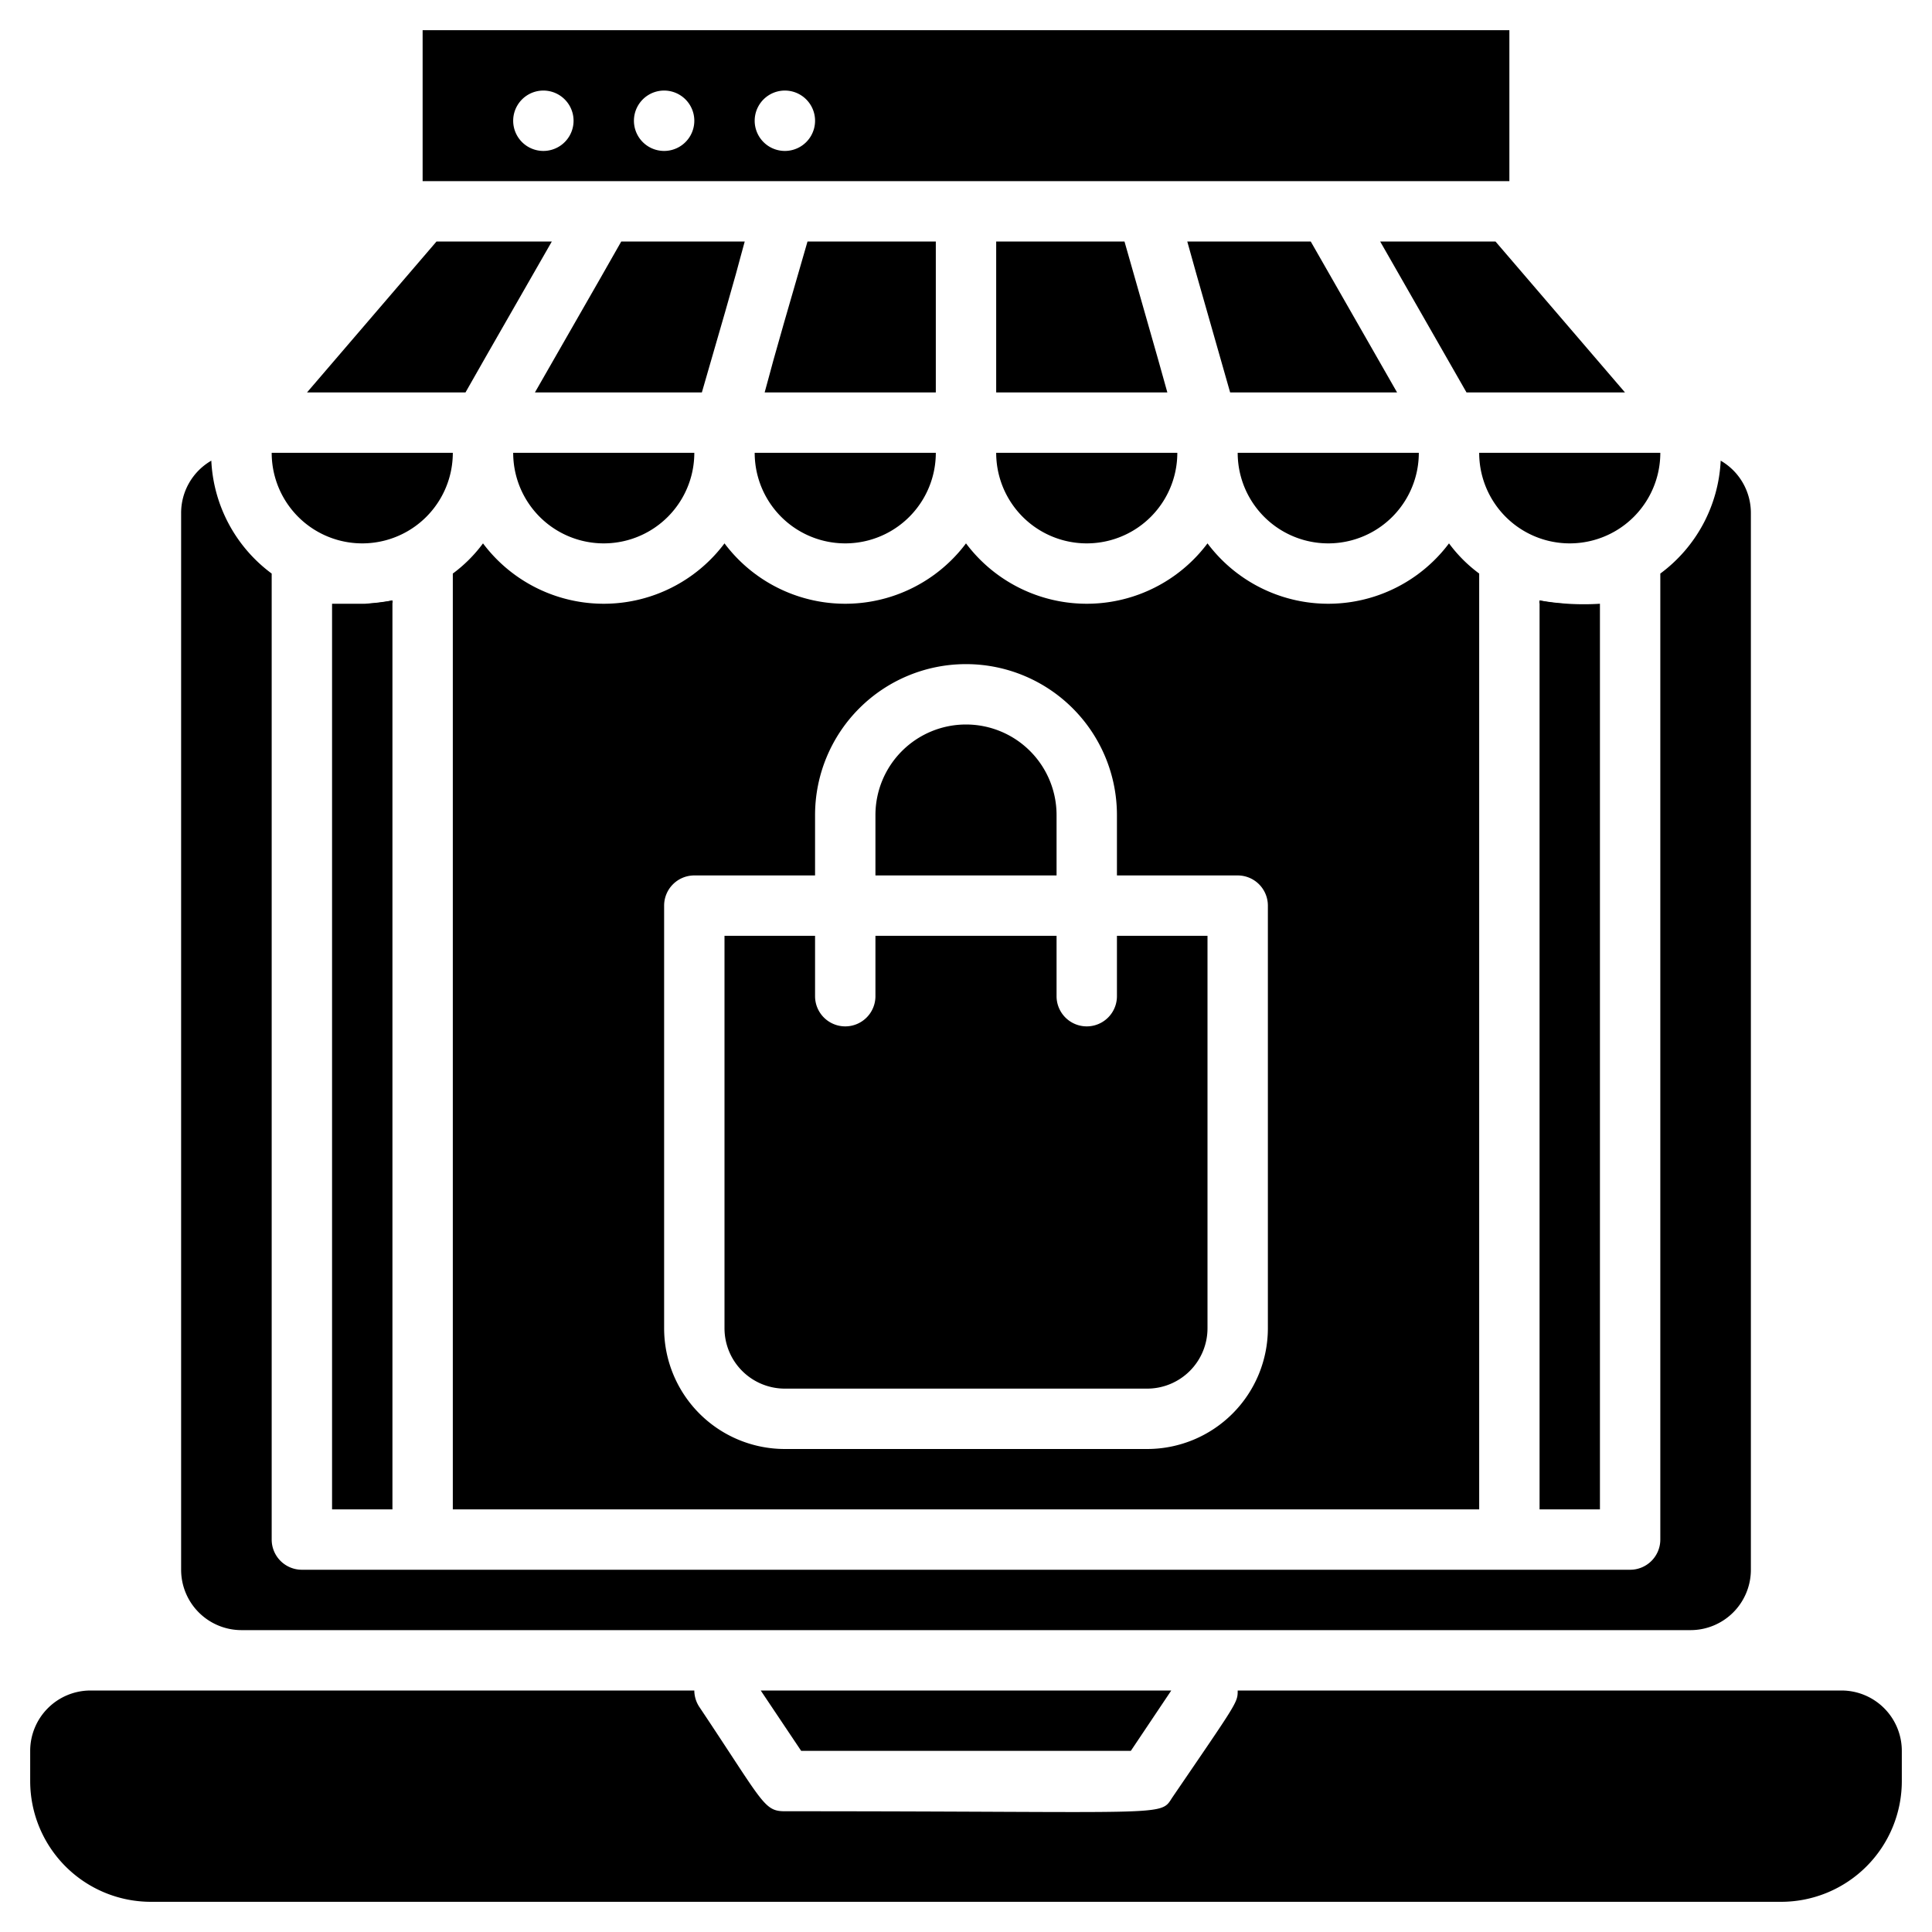 <svg xmlns="http://www.w3.org/2000/svg" viewBox="0 0 64 64"><title>Ecommerce</title><g id="Ecommerce"><polygon points="26.54 58 25.2 56 38.8 56 37.46 58 26.54 58"/><path d="M63,58v1a4,4,0,0,1-4,4H5a4,4,0,0,1-4-4V58a2,2,0,0,1,2-2H23a1,1,0,0,0,.17.55C25.29,59.72,25.3,60,26,60c12.79,0,12.42.19,12.83-.45C41,56.37,41,56.4,41,56H61A2,2,0,0,1,63,58Z"/><path d="M40,31V44a2,2,0,0,1-2,2H26a2,2,0,0,1-2-2V31h3v2a1,1,0,0,0,2,0V31h6v2a1,1,0,0,0,2,0V31Z"/><path d="M32,24a3,3,0,0,0-3,3v2h6V27A3,3,0,0,0,32,24Zm0,0a3,3,0,0,0-3,3v2h6V27A3,3,0,0,0,32,24Zm0,0a3,3,0,0,0-3,3v2h6V27A3,3,0,0,0,32,24Zm0,0a3,3,0,0,0-3,3v2h6V27A3,3,0,0,0,32,24Zm0,0a3,3,0,0,0-3,3v2h6V27A3,3,0,0,0,32,24Zm0,0a3,3,0,0,0-3,3v2h6V27A3,3,0,0,0,32,24Zm0,0a3,3,0,0,0-3,3v2h6V27A3,3,0,0,0,32,24Zm0,0a3,3,0,0,0-3,3v2h6V27A3,3,0,0,0,32,24Zm0,0a3,3,0,0,0-3,3v2h6V27A3,3,0,0,0,32,24Zm0,0a3,3,0,0,0-3,3v2h6V27A3,3,0,0,0,32,24Zm0,0a3,3,0,0,0-3,3v2h6V27A3,3,0,0,0,32,24Zm0,0a3,3,0,0,0-3,3v2h6V27A3,3,0,0,0,32,24Zm0,0a3,3,0,0,0-3,3v2h6V27A3,3,0,0,0,32,24Zm0,0a3,3,0,0,0-3,3v2h6V27A3,3,0,0,0,32,24Zm0,0a3,3,0,0,0-3,3v2h6V27A3,3,0,0,0,32,24Zm0,0a3,3,0,0,0-3,3v2h6V27A3,3,0,0,0,32,24Zm16-6a5,5,0,0,1-8,0,5,5,0,0,1-8,0,5,5,0,0,1-8,0,5,5,0,0,1-8,0,4.74,4.74,0,0,1-1,1V50H49V19A4.74,4.74,0,0,1,48,18ZM42,44a4,4,0,0,1-4,4H26a4,4,0,0,1-4-4V30a1,1,0,0,1,1-1h4V27a5,5,0,0,1,10,0v2h4a1,1,0,0,1,1,1ZM32,24a3,3,0,0,0-3,3v2h6V27A3,3,0,0,0,32,24Zm0,0a3,3,0,0,0-3,3v2h6V27A3,3,0,0,0,32,24Zm0,0a3,3,0,0,0-3,3v2h6V27A3,3,0,0,0,32,24Zm0,0a3,3,0,0,0-3,3v2h6V27A3,3,0,0,0,32,24Zm0,0a3,3,0,0,0-3,3v2h6V27A3,3,0,0,0,32,24Zm0,0a3,3,0,0,0-3,3v2h6V27A3,3,0,0,0,32,24Zm0,0a3,3,0,0,0-3,3v2h6V27A3,3,0,0,0,32,24Zm0,0a3,3,0,0,0-3,3v2h6V27A3,3,0,0,0,32,24Zm0,0a3,3,0,0,0-3,3v2h6V27A3,3,0,0,0,32,24Zm0,0a3,3,0,0,0-3,3v2h6V27A3,3,0,0,0,32,24Zm0,0a3,3,0,0,0-3,3v2h6V27A3,3,0,0,0,32,24Zm0,0a3,3,0,0,0-3,3v2h6V27A3,3,0,0,0,32,24Zm0,0a3,3,0,0,0-3,3v2h6V27A3,3,0,0,0,32,24ZM11,20V50h2V20Zm21,4a3,3,0,0,0-3,3v2h6V27A3,3,0,0,0,32,24ZM11,20V50h2V19.89A8.27,8.27,0,0,1,11,20Zm21,4a3,3,0,0,0-3,3v2h6V27A3,3,0,0,0,32,24Zm19-4.11V50h2V20A8.52,8.52,0,0,1,51,19.89ZM32,24a3,3,0,0,0-3,3v2h6V27A3,3,0,0,0,32,24Zm0,0a3,3,0,0,0-3,3v2h6V27A3,3,0,0,0,32,24Zm0,0a3,3,0,0,0-3,3v2h6V27A3,3,0,0,0,32,24Zm0,0a3,3,0,0,0-3,3v2h6V27A3,3,0,0,0,32,24Zm0,0a3,3,0,0,0-3,3v2h6V27A3,3,0,0,0,32,24Zm0,0a3,3,0,0,0-3,3v2h6V27A3,3,0,0,0,32,24Zm0,0a3,3,0,0,0-3,3v2h6V27A3,3,0,0,0,32,24Zm0,0a3,3,0,0,0-3,3v2h6V27A3,3,0,0,0,32,24Zm0,0a3,3,0,0,0-3,3v2h6V27A3,3,0,0,0,32,24Zm0,0a3,3,0,0,0-3,3v2h6V27A3,3,0,0,0,32,24Zm16-6a5,5,0,0,1-8,0,5,5,0,0,1-8,0,5,5,0,0,1-8,0,5,5,0,0,1-8,0,4.74,4.74,0,0,1-1,1V50H49V19A4.74,4.74,0,0,1,48,18ZM42,44a4,4,0,0,1-4,4H26a4,4,0,0,1-4-4V30a1,1,0,0,1,1-1h4V27a5,5,0,0,1,10,0v2h4a1,1,0,0,1,1,1ZM32,24a3,3,0,0,0-3,3v2h6V27A3,3,0,0,0,32,24Zm0,0a3,3,0,0,0-3,3v2h6V27A3,3,0,0,0,32,24Zm0,0a3,3,0,0,0-3,3v2h6V27A3,3,0,0,0,32,24Zm0,0a3,3,0,0,0-3,3v2h6V27A3,3,0,0,0,32,24Zm0,0a3,3,0,0,0-3,3v2h6V27A3,3,0,0,0,32,24Zm0,0a3,3,0,0,0-3,3v2h6V27A3,3,0,0,0,32,24Zm0,0a3,3,0,0,0-3,3v2h6V27A3,3,0,0,0,32,24Zm0,0a3,3,0,0,0-3,3v2h6V27A3,3,0,0,0,32,24Zm0,0a3,3,0,0,0-3,3v2h6V27A3,3,0,0,0,32,24Zm0,0a3,3,0,0,0-3,3v2h6V27A3,3,0,0,0,32,24Zm0,0a3,3,0,0,0-3,3v2h6V27A3,3,0,0,0,32,24ZM11,20V50h2V19.89A8.27,8.27,0,0,1,11,20Zm21,4a3,3,0,0,0-3,3v2h6V27A3,3,0,0,0,32,24ZM11,20V50h2V19.89A8.27,8.27,0,0,1,11,20ZM9,15a3,3,0,0,0,6,0Zm8,0a3,3,0,0,0,6,0Zm8,0a3,3,0,0,0,6,0Zm7,9a3,3,0,0,0-3,3v2h6V27A3,3,0,0,0,32,24Zm1-9a3,3,0,0,0,6,0Zm8,0a3,3,0,0,0,6,0Zm-9,9a3,3,0,0,0-3,3v2h6V27A3,3,0,0,0,32,24Zm0,0a3,3,0,0,0-3,3v2h6V27A3,3,0,0,0,32,24Zm0,0a3,3,0,0,0-3,3v2h6V27A3,3,0,0,0,32,24Zm0,0a3,3,0,0,0-3,3v2h6V27A3,3,0,0,0,32,24Zm0,0a3,3,0,0,0-3,3v2h6V27A3,3,0,0,0,32,24Zm0,0a3,3,0,0,0-3,3v2h6V27A3,3,0,0,0,32,24Zm0,0a3,3,0,0,0-3,3v2h6V27A3,3,0,0,0,32,24Zm0,0a3,3,0,0,0-3,3v2h6V27A3,3,0,0,0,32,24Zm0,0a3,3,0,0,0-3,3v2h6V27A3,3,0,0,0,32,24Zm16-6a5,5,0,0,1-8,0,5,5,0,0,1-8,0,5,5,0,0,1-8,0,5,5,0,0,1-8,0,4.74,4.74,0,0,1-1,1V50H49V19A4.74,4.74,0,0,1,48,18ZM42,44a4,4,0,0,1-4,4H26a4,4,0,0,1-4-4V30a1,1,0,0,1,1-1h4V27a5,5,0,0,1,10,0v2h4a1,1,0,0,1,1,1ZM32,24a3,3,0,0,0-3,3v2h6V27A3,3,0,0,0,32,24Zm0,0a3,3,0,0,0-3,3v2h6V27A3,3,0,0,0,32,24Zm0,0a3,3,0,0,0-3,3v2h6V27A3,3,0,0,0,32,24Zm0,0a3,3,0,0,0-3,3v2h6V27A3,3,0,0,0,32,24Zm0,0a3,3,0,0,0-3,3v2h6V27A3,3,0,0,0,32,24Zm0,0a3,3,0,0,0-3,3v2h6V27A3,3,0,0,0,32,24Zm0,0a3,3,0,0,0-3,3v2h6V27A3,3,0,0,0,32,24Zm0,0a3,3,0,0,0-3,3v2h6V27A3,3,0,0,0,32,24Zm0,0a3,3,0,0,0-3,3v2h6V27A3,3,0,0,0,32,24ZM11,20V50h2V19.89A8.27,8.27,0,0,1,11,20ZM9,15a3,3,0,0,0,6,0Zm8,0a3,3,0,0,0,6,0Zm8,0a3,3,0,0,0,6,0Zm7,9a3,3,0,0,0-3,3v2h6V27A3,3,0,0,0,32,24Zm1-9a3,3,0,0,0,6,0Zm8,0a3,3,0,0,0,6,0Zm-9,9a3,3,0,0,0-3,3v2h6V27A3,3,0,0,0,32,24Zm0,0a3,3,0,0,0-3,3v2h6V27A3,3,0,0,0,32,24Zm0,0a3,3,0,0,0-3,3v2h6V27A3,3,0,0,0,32,24Zm0,0a3,3,0,0,0-3,3v2h6V27A3,3,0,0,0,32,24Zm0,0a3,3,0,0,0-3,3v2h6V27A3,3,0,0,0,32,24Zm0,0a3,3,0,0,0-3,3v2h6V27A3,3,0,0,0,32,24Zm0,0a3,3,0,0,0-3,3v2h6V27A3,3,0,0,0,32,24Zm16-6a5,5,0,0,1-8,0,5,5,0,0,1-8,0,5,5,0,0,1-8,0,5,5,0,0,1-8,0,4.74,4.74,0,0,1-1,1V50H49V19A4.74,4.74,0,0,1,48,18ZM42,44a4,4,0,0,1-4,4H26a4,4,0,0,1-4-4V30a1,1,0,0,1,1-1h4V27a5,5,0,0,1,10,0v2h4a1,1,0,0,1,1,1ZM32,24a3,3,0,0,0-3,3v2h6V27A3,3,0,0,0,32,24Zm0,0a3,3,0,0,0-3,3v2h6V27A3,3,0,0,0,32,24Zm0,0a3,3,0,0,0-3,3v2h6V27A3,3,0,0,0,32,24Zm0,0a3,3,0,0,0-3,3v2h6V27A3,3,0,0,0,32,24Zm0,0a3,3,0,0,0-3,3v2h6V27A3,3,0,0,0,32,24Zm0,0a3,3,0,0,0-3,3v2h6V27A3,3,0,0,0,32,24Zm0,0a3,3,0,0,0-3,3v2h6V27A3,3,0,0,0,32,24Zm19-4.11V50h2V20A8.52,8.52,0,0,1,51,19.89ZM11,20V50h2V19.89A8.27,8.27,0,0,1,11,20ZM9,15a3,3,0,0,0,6,0Zm8,0a3,3,0,0,0,6,0Zm8,0a3,3,0,0,0,6,0Zm7,9a3,3,0,0,0-3,3v2h6V27A3,3,0,0,0,32,24Zm1-9a3,3,0,0,0,6,0Zm8,0a3,3,0,0,0,6,0Zm-9,9a3,3,0,0,0-3,3v2h6V27A3,3,0,0,0,32,24Zm0,0a3,3,0,0,0-3,3v2h6V27A3,3,0,0,0,32,24Zm0,0a3,3,0,0,0-3,3v2h6V27A3,3,0,0,0,32,24Zm0,0a3,3,0,0,0-3,3v2h6V27A3,3,0,0,0,32,24Zm0,0a3,3,0,0,0-3,3v2h6V27A3,3,0,0,0,32,24Zm16-6a5,5,0,0,1-8,0,5,5,0,0,1-8,0,5,5,0,0,1-8,0,5,5,0,0,1-8,0,4.74,4.74,0,0,1-1,1V50H49V19A4.74,4.74,0,0,1,48,18ZM42,44a4,4,0,0,1-4,4H26a4,4,0,0,1-4-4V30a1,1,0,0,1,1-1h4V27a5,5,0,0,1,10,0v2h4a1,1,0,0,1,1,1ZM32,24a3,3,0,0,0-3,3v2h6V27A3,3,0,0,0,32,24Zm0,0a3,3,0,0,0-3,3v2h6V27A3,3,0,0,0,32,24Zm0,0a3,3,0,0,0-3,3v2h6V27A3,3,0,0,0,32,24Zm0,0a3,3,0,0,0-3,3v2h6V27A3,3,0,0,0,32,24Zm0,0a3,3,0,0,0-3,3v2h6V27A3,3,0,0,0,32,24Zm19-4.11V50h2V20A8.52,8.52,0,0,1,51,19.89ZM49,15a3,3,0,0,0,6,0Zm8,.26A4.94,4.94,0,0,1,55,19V51a1,1,0,0,1-1,1H10a1,1,0,0,1-1-1V19a4.94,4.94,0,0,1-2-3.74A2,2,0,0,0,6,17V52a2,2,0,0,0,2,2H56a2,2,0,0,0,2-2V17A2,2,0,0,0,57,15.26ZM49,15a3,3,0,0,0,6,0Zm2,4.89V50h2V20A8.52,8.52,0,0,1,51,19.89ZM32,24a3,3,0,0,0-3,3v2h6V27A3,3,0,0,0,32,24Zm0,0a3,3,0,0,0-3,3v2h6V27A3,3,0,0,0,32,24Zm0,0a3,3,0,0,0-3,3v2h6V27A3,3,0,0,0,32,24Zm0,0a3,3,0,0,0-3,3v2h6V27A3,3,0,0,0,32,24Zm16-6a5,5,0,0,1-8,0,5,5,0,0,1-8,0,5,5,0,0,1-8,0,5,5,0,0,1-8,0,4.74,4.74,0,0,1-1,1V50H49V19A4.74,4.74,0,0,1,48,18ZM42,44a4,4,0,0,1-4,4H26a4,4,0,0,1-4-4V30a1,1,0,0,1,1-1h4V27a5,5,0,0,1,10,0v2h4a1,1,0,0,1,1,1ZM32,24a3,3,0,0,0-3,3v2h6V27A3,3,0,0,0,32,24Zm0,0a3,3,0,0,0-3,3v2h6V27A3,3,0,0,0,32,24Zm0,0a3,3,0,0,0-3,3v2h6V27A3,3,0,0,0,32,24Zm0,0a3,3,0,0,0-3,3v2h6V27A3,3,0,0,0,32,24Zm9-9a3,3,0,0,0,6,0Zm-8,0a3,3,0,0,0,6,0Zm-1,9a3,3,0,0,0-3,3v2h6V27A3,3,0,0,0,32,24Zm-7-9a3,3,0,0,0,6,0Zm-8,0a3,3,0,0,0,6,0ZM9,15a3,3,0,0,0,6,0Zm2,5V50h2V19.89A8.27,8.27,0,0,1,11,20Zm40-.11V50h2V20A8.52,8.52,0,0,1,51,19.89ZM32,24a3,3,0,0,0-3,3v2h6V27A3,3,0,0,0,32,24Zm0,0a3,3,0,0,0-3,3v2h6V27A3,3,0,0,0,32,24Zm0,0a3,3,0,0,0-3,3v2h6V27A3,3,0,0,0,32,24Zm0,0a3,3,0,0,0-3,3v2h6V27A3,3,0,0,0,32,24Zm0,0a3,3,0,0,0-3,3v2h6V27A3,3,0,0,0,32,24Zm0,0a3,3,0,0,0-3,3v2h6V27A3,3,0,0,0,32,24Zm16-6a5,5,0,0,1-8,0,5,5,0,0,1-8,0,5,5,0,0,1-8,0,5,5,0,0,1-8,0,4.74,4.74,0,0,1-1,1V50H49V19A4.74,4.74,0,0,1,48,18ZM42,44a4,4,0,0,1-4,4H26a4,4,0,0,1-4-4V30a1,1,0,0,1,1-1h4V27a5,5,0,0,1,10,0v2h4a1,1,0,0,1,1,1ZM32,24a3,3,0,0,0-3,3v2h6V27A3,3,0,0,0,32,24Zm0,0a3,3,0,0,0-3,3v2h6V27A3,3,0,0,0,32,24Zm0,0a3,3,0,0,0-3,3v2h6V27A3,3,0,0,0,32,24Zm0,0a3,3,0,0,0-3,3v2h6V27A3,3,0,0,0,32,24Zm0,0a3,3,0,0,0-3,3v2h6V27A3,3,0,0,0,32,24Zm0,0a3,3,0,0,0-3,3v2h6V27A3,3,0,0,0,32,24Zm9-9a3,3,0,0,0,6,0Zm-8,0a3,3,0,0,0,6,0Zm-1,9a3,3,0,0,0-3,3v2h6V27A3,3,0,0,0,32,24Zm-7-9a3,3,0,0,0,6,0Zm-8,0a3,3,0,0,0,6,0ZM9,15a3,3,0,0,0,6,0Zm2,5V50h2V19.89A8.27,8.27,0,0,1,11,20Zm21,4a3,3,0,0,0-3,3v2h6V27A3,3,0,0,0,32,24Zm0,0a3,3,0,0,0-3,3v2h6V27A3,3,0,0,0,32,24Zm0,0a3,3,0,0,0-3,3v2h6V27A3,3,0,0,0,32,24Zm0,0a3,3,0,0,0-3,3v2h6V27A3,3,0,0,0,32,24Zm0,0a3,3,0,0,0-3,3v2h6V27A3,3,0,0,0,32,24Zm0,0a3,3,0,0,0-3,3v2h6V27A3,3,0,0,0,32,24Zm0,0a3,3,0,0,0-3,3v2h6V27A3,3,0,0,0,32,24Zm0,0a3,3,0,0,0-3,3v2h6V27A3,3,0,0,0,32,24Zm16-6a5,5,0,0,1-8,0,5,5,0,0,1-8,0,5,5,0,0,1-8,0,5,5,0,0,1-8,0,4.74,4.74,0,0,1-1,1V50H49V19A4.74,4.74,0,0,1,48,18ZM42,44a4,4,0,0,1-4,4H26a4,4,0,0,1-4-4V30a1,1,0,0,1,1-1h4V27a5,5,0,0,1,10,0v2h4a1,1,0,0,1,1,1ZM32,24a3,3,0,0,0-3,3v2h6V27A3,3,0,0,0,32,24Zm0,0a3,3,0,0,0-3,3v2h6V27A3,3,0,0,0,32,24Zm0,0a3,3,0,0,0-3,3v2h6V27A3,3,0,0,0,32,24Zm0,0a3,3,0,0,0-3,3v2h6V27A3,3,0,0,0,32,24Zm0,0a3,3,0,0,0-3,3v2h6V27A3,3,0,0,0,32,24Zm0,0a3,3,0,0,0-3,3v2h6V27A3,3,0,0,0,32,24Zm0,0a3,3,0,0,0-3,3v2h6V27A3,3,0,0,0,32,24Zm0,0a3,3,0,0,0-3,3v2h6V27A3,3,0,0,0,32,24Zm9-9a3,3,0,0,0,6,0Zm-8,0a3,3,0,0,0,6,0Zm-1,9a3,3,0,0,0-3,3v2h6V27A3,3,0,0,0,32,24Zm-7-9a3,3,0,0,0,6,0Zm-8,0a3,3,0,0,0,6,0ZM9,15a3,3,0,0,0,6,0Zm2,5V50h2V19.89A8.27,8.27,0,0,1,11,20Zm21,4a3,3,0,0,0-3,3v2h6V27A3,3,0,0,0,32,24Zm0,0a3,3,0,0,0-3,3v2h6V27A3,3,0,0,0,32,24Zm0,0a3,3,0,0,0-3,3v2h6V27A3,3,0,0,0,32,24Zm0,0a3,3,0,0,0-3,3v2h6V27A3,3,0,0,0,32,24Zm0,0a3,3,0,0,0-3,3v2h6V27A3,3,0,0,0,32,24Zm0,0a3,3,0,0,0-3,3v2h6V27A3,3,0,0,0,32,24Zm0,0a3,3,0,0,0-3,3v2h6V27A3,3,0,0,0,32,24Zm0,0a3,3,0,0,0-3,3v2h6V27A3,3,0,0,0,32,24Zm0,0a3,3,0,0,0-3,3v2h6V27A3,3,0,0,0,32,24Zm0,0a3,3,0,0,0-3,3v2h6V27A3,3,0,0,0,32,24Zm16-6a5,5,0,0,1-8,0,5,5,0,0,1-8,0,5,5,0,0,1-8,0,5,5,0,0,1-8,0,4.74,4.74,0,0,1-1,1V50H49V19A4.74,4.74,0,0,1,48,18ZM42,44a4,4,0,0,1-4,4H26a4,4,0,0,1-4-4V30a1,1,0,0,1,1-1h4V27a5,5,0,0,1,10,0v2h4a1,1,0,0,1,1,1ZM32,24a3,3,0,0,0-3,3v2h6V27A3,3,0,0,0,32,24Zm0,0a3,3,0,0,0-3,3v2h6V27A3,3,0,0,0,32,24Zm0,0a3,3,0,0,0-3,3v2h6V27A3,3,0,0,0,32,24Zm0,0a3,3,0,0,0-3,3v2h6V27A3,3,0,0,0,32,24Zm0,0a3,3,0,0,0-3,3v2h6V27A3,3,0,0,0,32,24Zm0,0a3,3,0,0,0-3,3v2h6V27A3,3,0,0,0,32,24Zm0,0a3,3,0,0,0-3,3v2h6V27A3,3,0,0,0,32,24Zm0,0a3,3,0,0,0-3,3v2h6V27A3,3,0,0,0,32,24Zm0,0a3,3,0,0,0-3,3v2h6V27A3,3,0,0,0,32,24Zm0,0a3,3,0,0,0-3,3v2h6V27A3,3,0,0,0,32,24Zm9-9a3,3,0,0,0,6,0Zm-8,0a3,3,0,0,0,6,0Zm-1,9a3,3,0,0,0-3,3v2h6V27A3,3,0,0,0,32,24Zm-7-9a3,3,0,0,0,6,0Zm-8,0a3,3,0,0,0,6,0Zm-6,5V50h2V19.89A8.27,8.27,0,0,1,11,20Zm21,4a3,3,0,0,0-3,3v2h6V27A3,3,0,0,0,32,24ZM11,20V50h2V20Zm21,4a3,3,0,0,0-3,3v2h6V27A3,3,0,0,0,32,24Zm0,0a3,3,0,0,0-3,3v2h6V27A3,3,0,0,0,32,24Zm0,0a3,3,0,0,0-3,3v2h6V27A3,3,0,0,0,32,24Zm0,0a3,3,0,0,0-3,3v2h6V27A3,3,0,0,0,32,24Zm0,0a3,3,0,0,0-3,3v2h6V27A3,3,0,0,0,32,24Zm0,0a3,3,0,0,0-3,3v2h6V27A3,3,0,0,0,32,24Zm0,0a3,3,0,0,0-3,3v2h6V27A3,3,0,0,0,32,24Zm0,0a3,3,0,0,0-3,3v2h6V27A3,3,0,0,0,32,24Zm0,0a3,3,0,0,0-3,3v2h6V27A3,3,0,0,0,32,24Zm0,0a3,3,0,0,0-3,3v2h6V27A3,3,0,0,0,32,24Zm0,0a3,3,0,0,0-3,3v2h6V27A3,3,0,0,0,32,24Zm0,0a3,3,0,0,0-3,3v2h6V27A3,3,0,0,0,32,24Zm16-6a5,5,0,0,1-8,0,5,5,0,0,1-8,0,5,5,0,0,1-8,0,5,5,0,0,1-8,0,4.74,4.74,0,0,1-1,1V50H49V19A4.74,4.74,0,0,1,48,18ZM42,44a4,4,0,0,1-4,4H26a4,4,0,0,1-4-4V30a1,1,0,0,1,1-1h4V27a5,5,0,0,1,10,0v2h4a1,1,0,0,1,1,1ZM32,24a3,3,0,0,0-3,3v2h6V27A3,3,0,0,0,32,24Zm0,0a3,3,0,0,0-3,3v2h6V27A3,3,0,0,0,32,24Zm0,0a3,3,0,0,0-3,3v2h6V27A3,3,0,0,0,32,24Zm0,0a3,3,0,0,0-3,3v2h6V27A3,3,0,0,0,32,24Zm0,0a3,3,0,0,0-3,3v2h6V27A3,3,0,0,0,32,24Zm0,0a3,3,0,0,0-3,3v2h6V27A3,3,0,0,0,32,24Zm0,0a3,3,0,0,0-3,3v2h6V27A3,3,0,0,0,32,24Zm0,0a3,3,0,0,0-3,3v2h6V27A3,3,0,0,0,32,24Zm0,0a3,3,0,0,0-3,3v2h6V27A3,3,0,0,0,32,24Zm0,0a3,3,0,0,0-3,3v2h6V27A3,3,0,0,0,32,24Zm0,0a3,3,0,0,0-3,3v2h6V27A3,3,0,0,0,32,24Zm19-4.11V50h2V20A8.52,8.52,0,0,1,51,19.89ZM32,24a3,3,0,0,0-3,3v2h6V27A3,3,0,0,0,32,24Zm0,0a3,3,0,0,0-3,3v2h6V27A3,3,0,0,0,32,24Zm0,0a3,3,0,0,0-3,3v2h6V27A3,3,0,0,0,32,24Zm0,0a3,3,0,0,0-3,3v2h6V27A3,3,0,0,0,32,24Zm0,0a3,3,0,0,0-3,3v2h6V27A3,3,0,0,0,32,24Z"/><path d="M12,20c1.15,0,1,0,1-.11A4.71,4.71,0,0,1,12,20Z"/><path d="M51,19.89c0,.15-.15.11,1,.11A4.71,4.71,0,0,1,51,19.89Z"/><path d="M14,1V6H50V1Zm4,4a1,1,0,0,1,0-2A1,1,0,0,1,18,5Zm4,0a1,1,0,0,1,0-2A1,1,0,0,1,22,5Zm4,0a1,1,0,0,1,0-2A1,1,0,0,1,26,5Z"/><path d="M53.83,13H48.58L45.72,8h3.82Z"/><path d="M46.28,13H40.75c-1.39-4.87-1.11-3.89-1.42-5h4.09Z"/><path d="M38.67,13H33V8h4.25C38.64,12.87,38.36,11.89,38.67,13Z"/><path d="M31,8v5H25.33c.3-1.07,0-.11,1.42-5Z"/><path d="M24.67,8c-.3,1.07,0,.11-1.42,5H17.72c2.7-4.72,2.12-3.69,2.86-5Z"/><path d="M18.28,8c-2.7,4.72-2.12,3.69-2.86,5H10.17l4.29-5Z"/></g></svg>